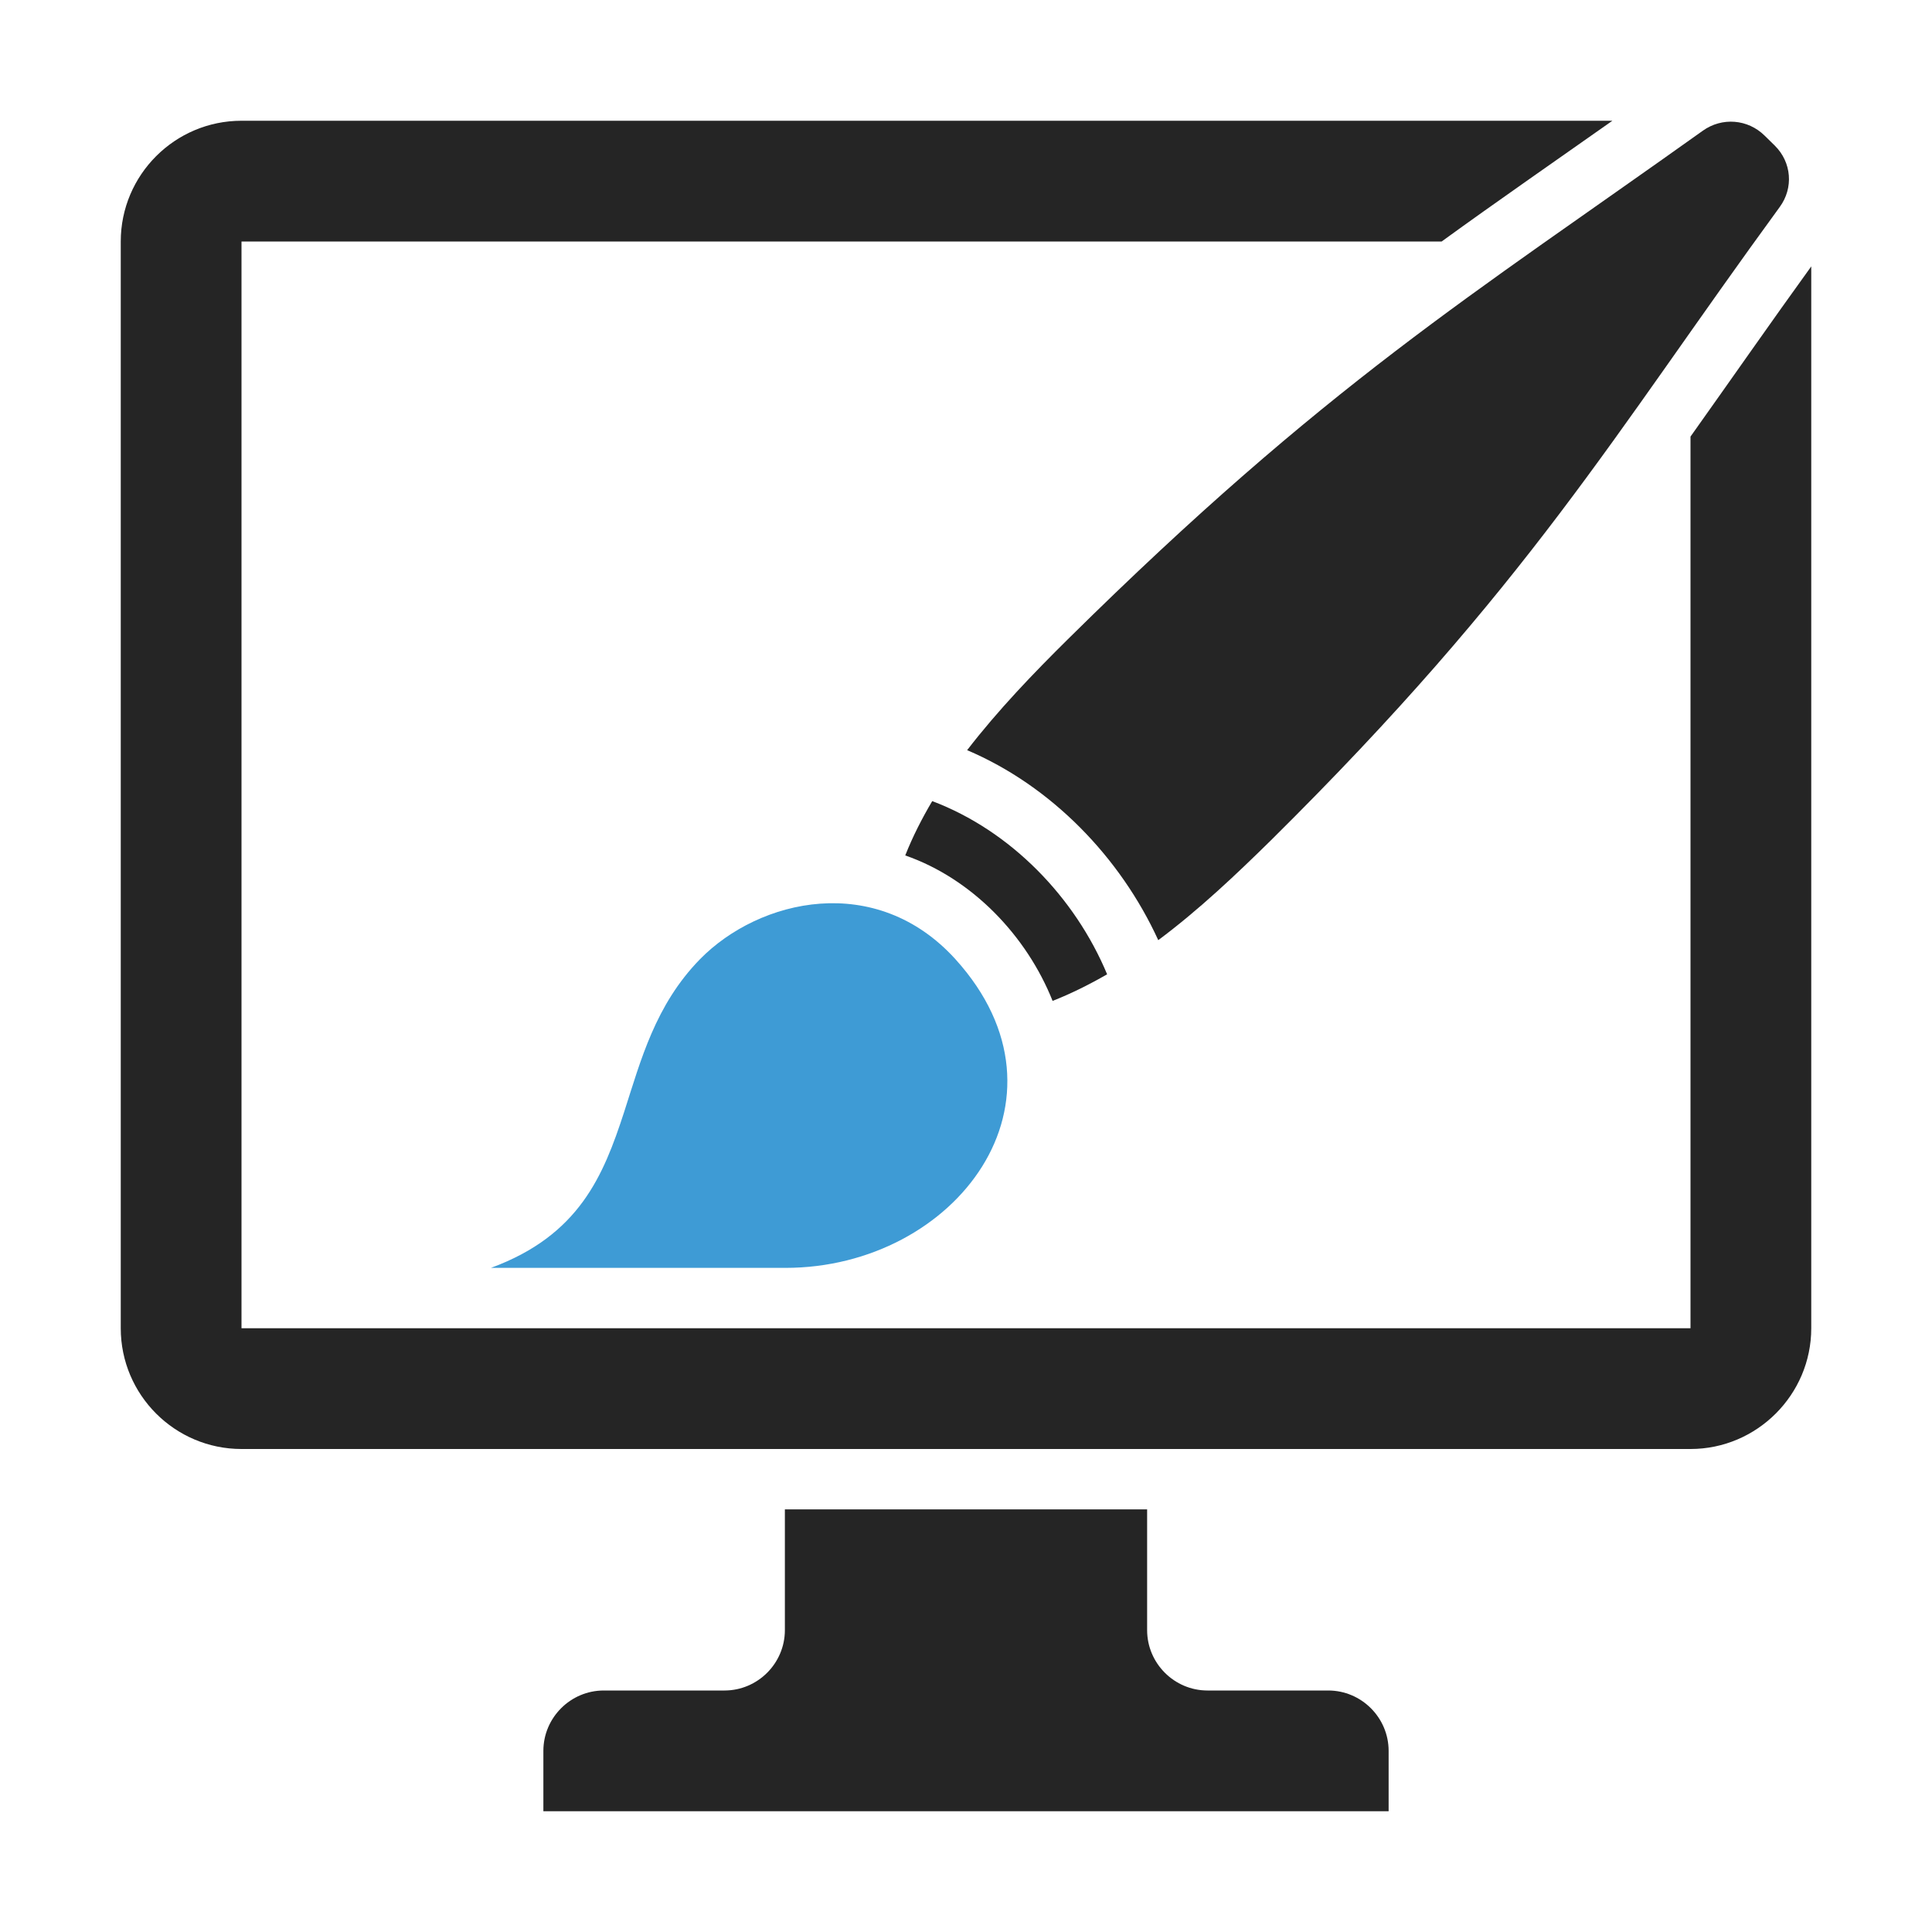 <?xml version="1.0" encoding="UTF-8"?>
<!DOCTYPE svg PUBLIC "-//W3C//DTD SVG 1.1//EN" "http://www.w3.org/Graphics/SVG/1.1/DTD/svg11.dtd">
<svg xmlns="http://www.w3.org/2000/svg" xml:space="preserve" width="1024px" height="1024px" shape-rendering="geometricPrecision" text-rendering="geometricPrecision" image-rendering="optimizeQuality" fill-rule="nonzero" clip-rule="evenodd" viewBox="0 0 10240 10240" xmlns:xlink="http://www.w3.org/1999/xlink">
	<title>monitor_brush icon</title>
	<desc>monitor_brush icon from the IconExperience.com O-Collection. Copyright by INCORS GmbH (www.incors.com).</desc>
	<path id="curve3" fill="#252525" d="M3200 8960l640 0c176,0 320,-144 320,-320l0 -640 1920 0 0 640c0,176 144,320 320,320l640 0c176,0 320,144 320,320l0 320 -4480 0 0 -320c0,-176 144,-320 320,-320z"/>
	<path id="curve2" fill="#252525" d="M1280 640l7266 0c-302,213 -606,423 -905,640l-6361 0 0 5760 7680 0 0 -4726c214,-301 424,-603 640,-902l0 5628c0,352 -288,640 -640,640l-7680 0c-353,0 -640,-287 -640,-640l0 -5760c0,-353 287,-640 640,-640z"/>
	<path id="curve1" fill="#3E9BD5" d="M5064 5084c677,748 1,1636 -901,1636 -677,0 -733,0 -1561,0 468,-172 596,-488 706,-826 89,-276 165,-567 402,-810 315,-321 933,-464 1354,0z"/>
	<path id="curve0" fill="#252525" d="M9407 772c-18,-18 -36,-35 -54,-53 -89,-88 -226,-99 -328,-26 -1229,877 -1995,1341 -3365,2695 -180,178 -370,375 -534,588 447,190 812,568 1013,1007l0 0c216,-161 415,-350 598,-530 1369,-1355 1809,-2141 2696,-3356 74,-101 63,-237 -26,-325zm-4466 3474c-55,93 -104,189 -143,288 354,123 643,425 781,771 99,-39 195,-87 289,-141 -170,-408 -511,-761 -927,-918z"/>
</svg>
